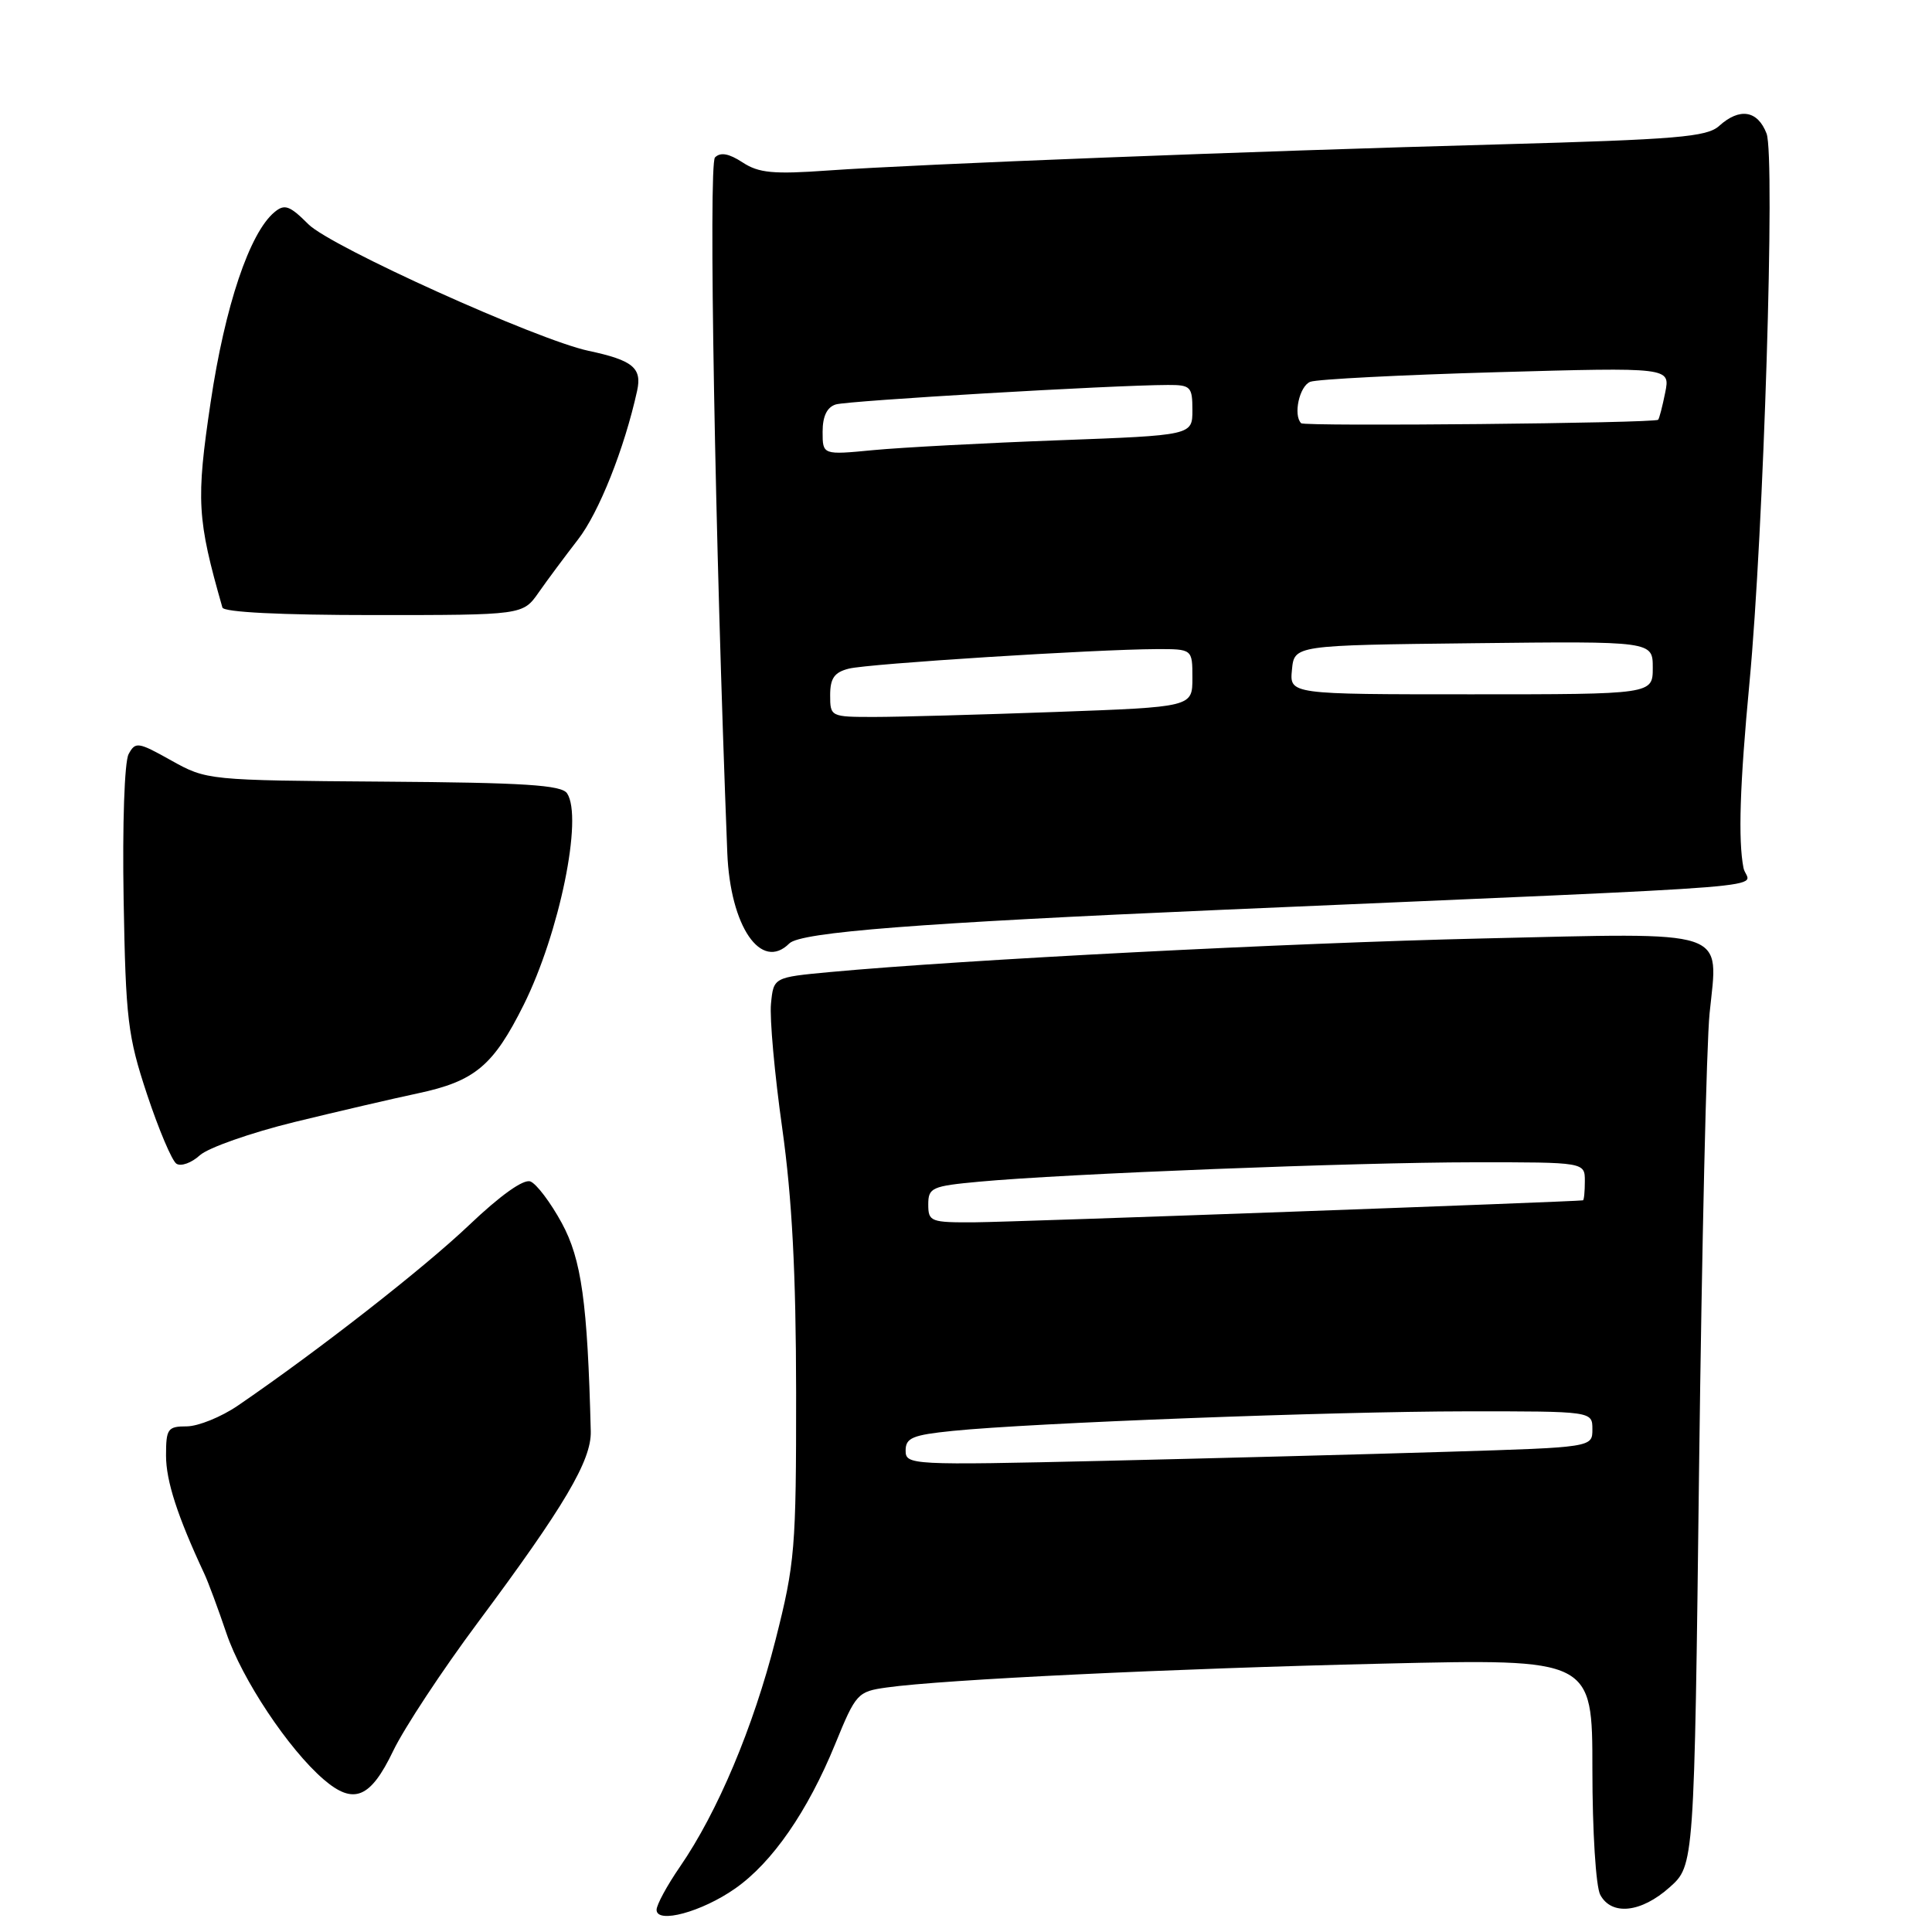 <?xml version="1.0" encoding="UTF-8" standalone="no"?>
<!DOCTYPE svg PUBLIC "-//W3C//DTD SVG 1.1//EN" "http://www.w3.org/Graphics/SVG/1.1/DTD/svg11.dtd" >
<svg xmlns="http://www.w3.org/2000/svg" xmlns:xlink="http://www.w3.org/1999/xlink" version="1.1" viewBox="0 0 256 256">
 <g >
 <path fill="currentColor"
d=" M 97.41 250.24 C 102.33 246.80 107.02 240.02 110.67 231.09 C 113.41 224.38 113.63 224.14 117.50 223.60 C 124.94 222.55 155.36 221.09 183.25 220.44 C 211.00 219.79 211.00 219.79 211.00 234.46 C 211.00 242.66 211.46 249.98 212.04 251.07 C 213.54 253.87 217.46 253.45 221.23 250.08 C 224.50 247.17 224.50 247.17 225.14 194.33 C 225.50 165.27 226.12 138.24 226.53 134.26 C 227.68 122.96 229.57 123.59 196.50 124.35 C 170.62 124.95 127.79 127.16 110.00 128.80 C 102.50 129.50 102.50 129.50 102.16 133.00 C 101.97 134.93 102.64 142.35 103.65 149.50 C 104.96 158.84 105.47 168.69 105.49 184.50 C 105.50 205.22 105.34 207.13 102.76 217.30 C 99.81 228.89 95.09 240.10 90.10 247.35 C 88.39 249.83 87.00 252.40 87.00 253.06 C 87.00 254.96 92.99 253.34 97.41 250.24 Z  M 52.10 232.00 C 53.56 228.97 58.60 221.32 63.31 215.00 C 74.77 199.61 78.38 193.51 78.28 189.66 C 77.85 172.57 77.05 166.87 74.44 162.06 C 72.96 159.34 71.09 156.86 70.28 156.55 C 69.37 156.20 66.30 158.39 62.16 162.33 C 56.16 168.04 42.18 178.96 31.52 186.25 C 29.31 187.76 26.26 188.99 24.75 189.00 C 22.22 189.00 22.00 189.32 22.00 192.87 C 22.00 196.23 23.51 200.90 27.06 208.50 C 27.58 209.60 28.90 213.16 30.00 216.41 C 32.06 222.50 38.23 231.77 42.87 235.77 C 46.86 239.21 49.08 238.30 52.10 232.00 Z  M 39.00 148.68 C 44.78 147.27 52.13 145.56 55.34 144.88 C 62.92 143.27 65.36 141.23 69.39 133.15 C 74.13 123.63 77.27 108.31 75.14 105.12 C 74.41 104.02 69.48 103.70 50.81 103.57 C 27.54 103.40 27.38 103.38 22.70 100.77 C 18.29 98.30 17.94 98.25 17.04 99.93 C 16.49 100.95 16.21 109.28 16.38 119.14 C 16.66 135.08 16.92 137.27 19.49 145.03 C 21.04 149.69 22.79 153.82 23.38 154.20 C 23.98 154.59 25.38 154.09 26.48 153.08 C 27.59 152.08 33.22 150.10 39.00 148.68 Z  M 104.59 125.01 C 106.09 123.51 121.73 122.30 162.00 120.55 C 240.10 117.16 231.57 117.84 231.02 115.00 C 230.30 111.30 230.54 103.95 231.81 90.50 C 233.70 70.50 235.24 20.77 234.08 17.70 C 232.90 14.62 230.51 14.23 227.79 16.69 C 226.18 18.15 222.18 18.48 198.71 19.13 C 165.62 20.03 121.65 21.75 109.74 22.59 C 102.45 23.11 100.54 22.93 98.38 21.51 C 96.58 20.34 95.47 20.13 94.74 20.86 C 93.86 21.74 94.74 71.41 96.37 113.00 C 96.76 122.76 100.85 128.75 104.59 125.01 Z  M 71.38 78.50 C 72.53 76.85 74.88 73.70 76.58 71.50 C 79.36 67.93 82.74 59.43 84.42 51.79 C 85.09 48.75 83.86 47.74 78.00 46.49 C 71.20 45.05 43.84 32.69 40.87 29.72 C 38.38 27.23 37.71 26.99 36.37 28.11 C 33.07 30.85 29.81 40.54 27.91 53.30 C 25.97 66.31 26.11 68.75 29.47 80.50 C 29.64 81.12 37.20 81.50 49.52 81.50 C 69.28 81.50 69.28 81.50 71.38 78.50 Z  M 120.00 192.20 C 120.00 190.52 120.92 190.14 126.25 189.60 C 136.69 188.54 176.47 187.03 194.25 187.01 C 211.00 187.00 211.00 187.00 211.00 189.39 C 211.00 191.78 211.00 191.78 191.75 192.37 C 181.16 192.70 160.69 193.23 146.25 193.57 C 120.60 194.16 120.00 194.12 120.00 192.20 Z  M 123.00 159.60 C 123.00 157.37 123.47 157.16 129.75 156.58 C 141.02 155.53 179.58 154.02 195.25 154.01 C 210.00 154.00 210.00 154.00 210.00 156.50 C 210.00 157.88 209.89 159.02 209.75 159.05 C 208.80 159.23 134.23 161.93 129.25 161.96 C 123.31 162.00 123.00 161.88 123.00 159.60 Z  M 110.00 92.11 C 110.00 89.87 110.56 89.08 112.47 88.60 C 115.07 87.94 145.15 86.04 153.25 86.01 C 158.00 86.00 158.00 86.00 158.00 89.84 C 158.00 93.68 158.00 93.68 139.84 94.34 C 129.85 94.70 119.05 95.00 115.84 95.00 C 110.07 95.00 110.00 94.97 110.00 92.11 Z  M 171.19 88.75 C 171.50 85.50 171.50 85.50 195.25 85.23 C 219.00 84.96 219.00 84.96 219.00 88.48 C 219.00 92.00 219.00 92.00 194.94 92.00 C 170.87 92.00 170.87 92.00 171.19 88.75 Z  M 109.00 57.21 C 109.00 55.16 109.58 53.95 110.75 53.59 C 112.37 53.09 147.40 51.03 154.75 51.01 C 157.77 51.00 158.00 51.24 158.00 54.34 C 158.00 57.68 158.00 57.68 140.25 58.34 C 130.49 58.70 119.46 59.29 115.75 59.64 C 109.00 60.29 109.00 60.29 109.00 57.21 Z  M 172.41 56.08 C 171.33 55.00 172.18 51.14 173.62 50.59 C 174.51 50.25 185.61 49.68 198.28 49.32 C 221.32 48.67 221.32 48.67 220.65 52.01 C 220.28 53.85 219.86 55.48 219.71 55.62 C 219.26 56.08 172.86 56.53 172.41 56.08 Z "/>
</g>
</svg>